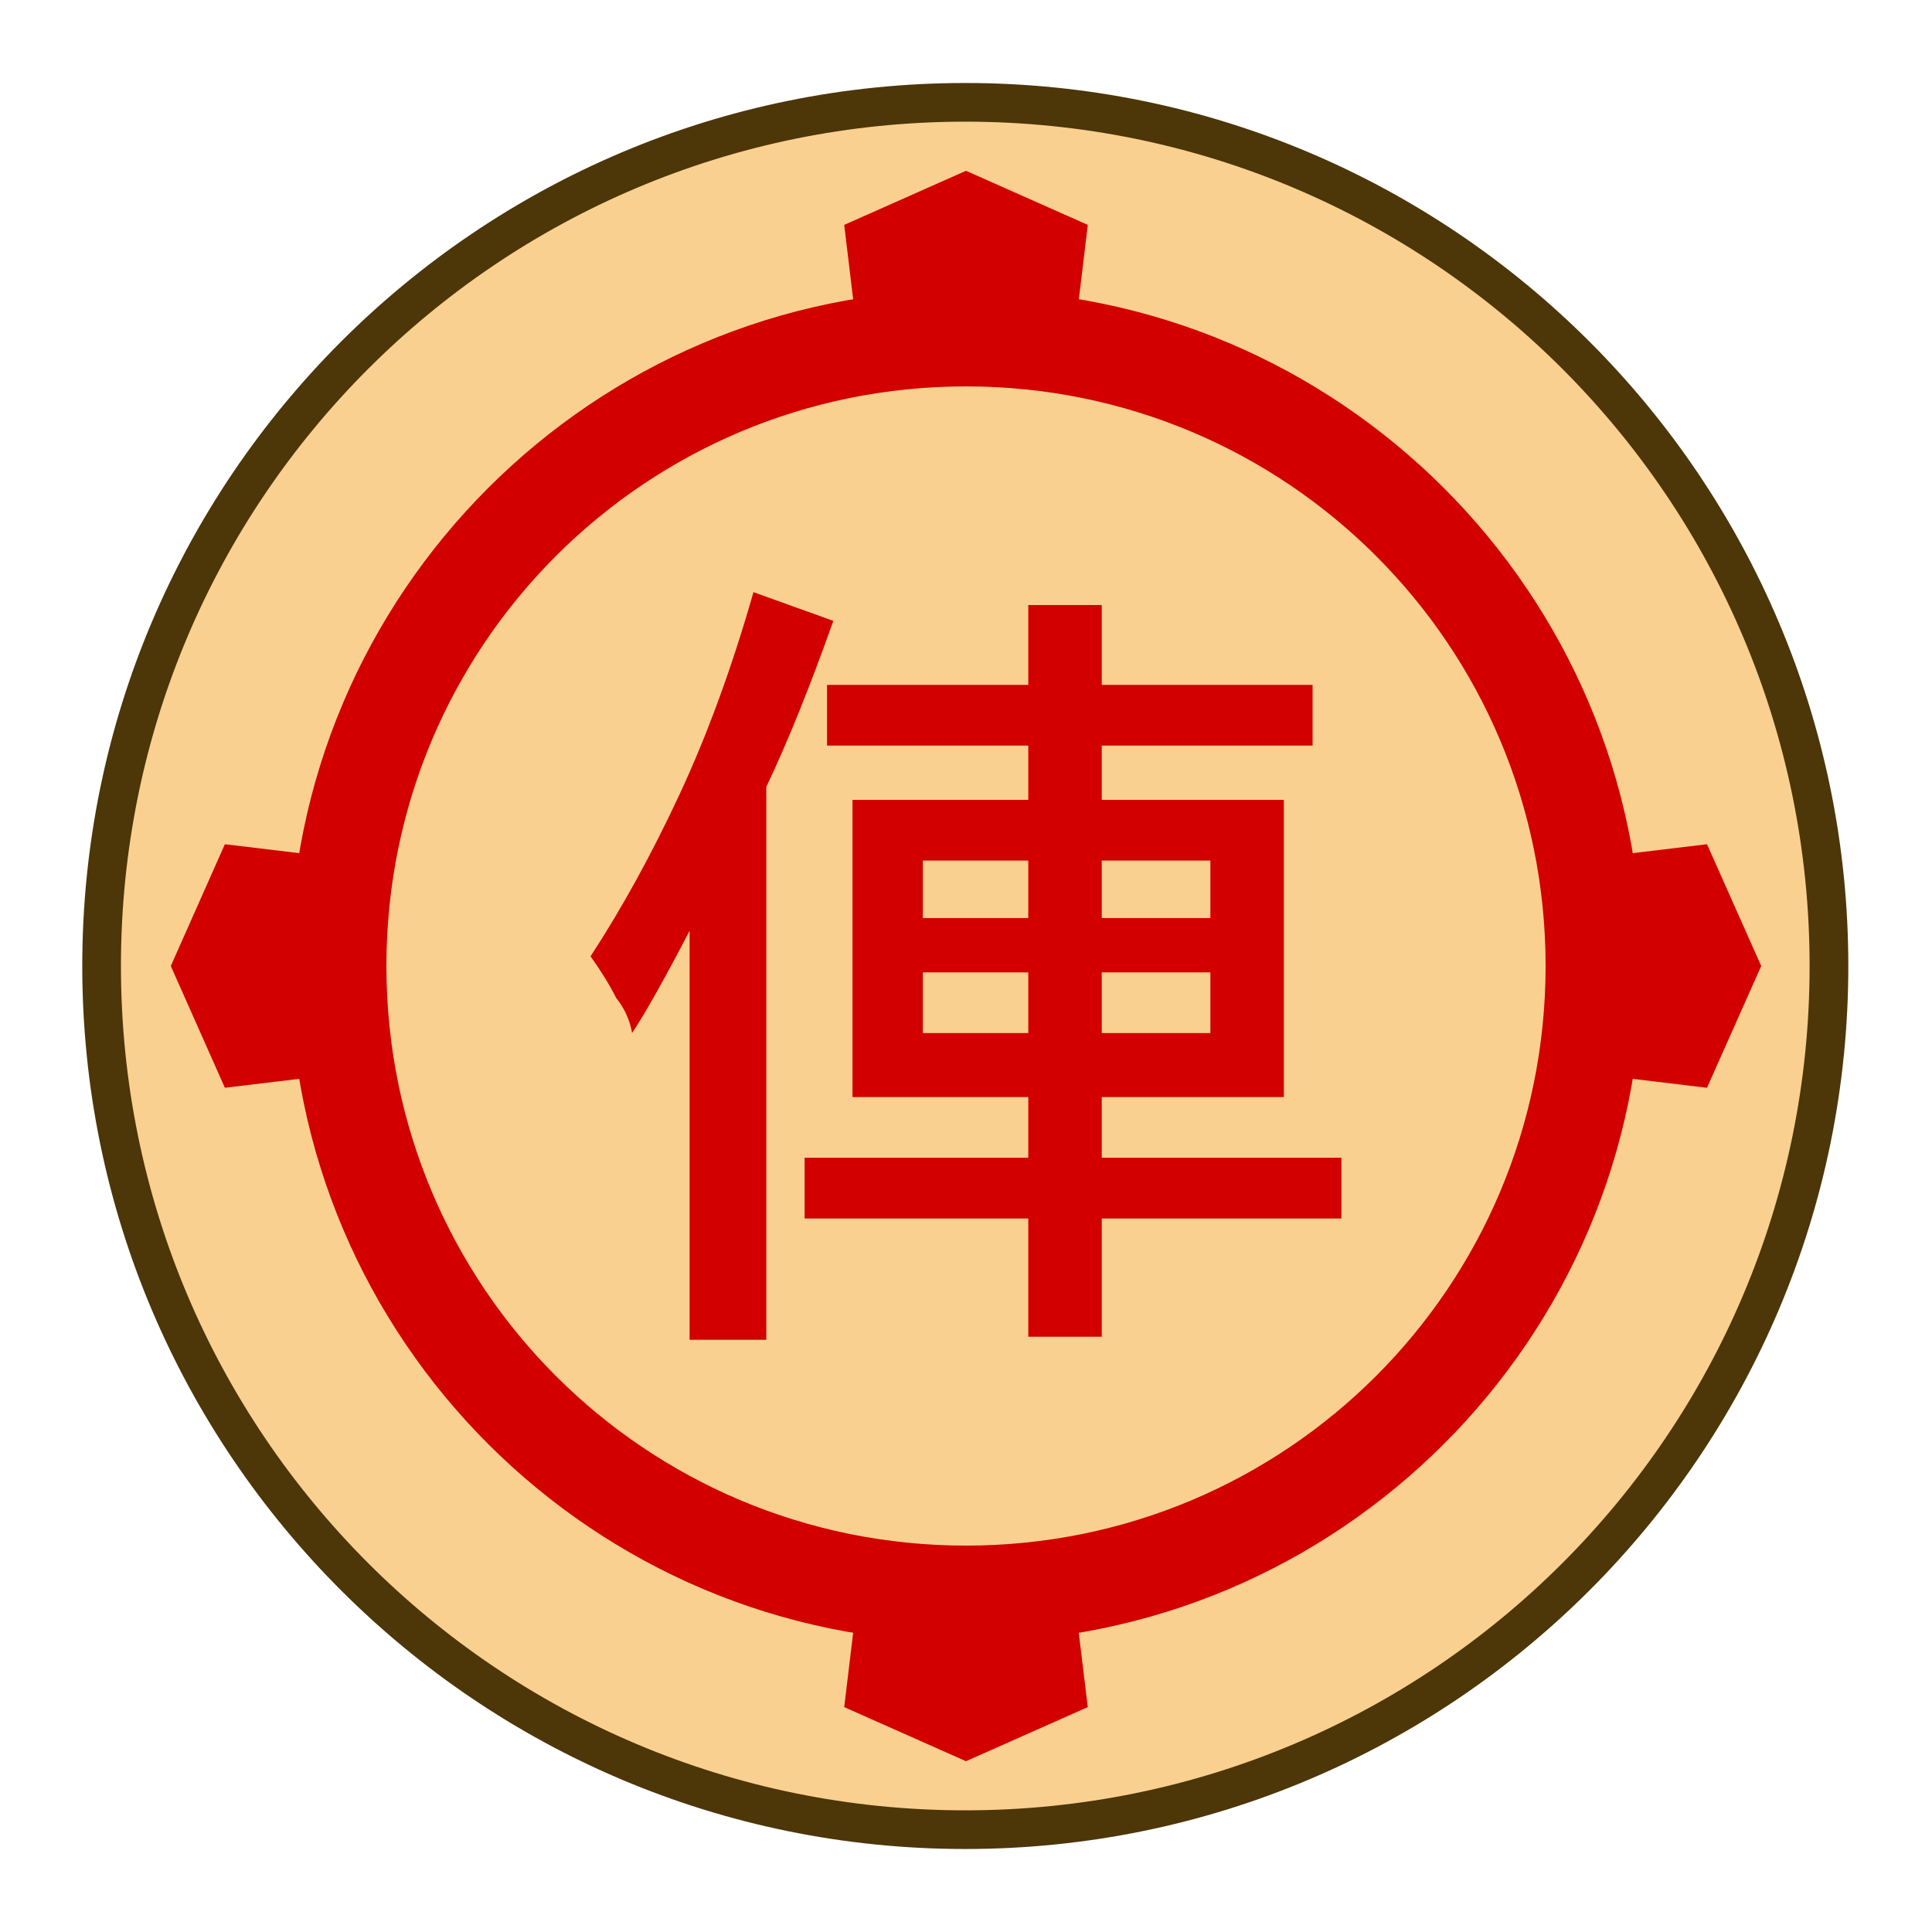 <svg height="30mm" viewBox="0 0 30 30" width="30mm" xmlns="http://www.w3.org/2000/svg" xmlns:xlink="http://www.w3.org/1999/xlink"><clipPath id="a"><path d="m0 2834.646h2834.646v-2834.646h-2834.646z" transform="translate(-91.986 -311.812)"/></clipPath><g transform="translate(-600)"><g clip-path="url(#a)" stroke-miterlimit="10" transform="matrix(.38 0 0 -.38 628.4 15)"><path d="m0 0c0-19.491-15.801-35.292-35.293-35.292-19.491 0-35.292 15.801-35.292 35.292s15.801 35.292 35.292 35.292c19.492 0 35.293-15.801 35.293-35.292" fill="#f9d08f"/><path d="m-35.293-36.082c-19.918 0-36.082 16.164-36.082 36.082s16.164 36.082 36.082 36.082c19.919 0 36.084-16.164 36.084-36.082 0-19.918-16.165-36.082-36.084-36.082zm0 1.58c19.065 0 34.502 15.438 34.502 34.502s-15.437 34.502-34.502 34.502c-19.064 0-34.502-15.438-34.502-34.502s15.438-34.502 34.502-34.502z" fill="#4d3608"/></g><g fill="#d20000"><path d="m615.967 16.042v-.943h-1.637v.943zm2.828 0v-.943h-1.687v.943zm-2.828-1.786v-.893h-1.637v.893zm2.828 0v-.893h-1.687v.893zm-2.828-3.621v-1.24h1.141v1.24h3.274v.943h-3.274v.843h2.828v4.614h-2.828v.943h3.721v.943h-3.721v1.836h-1.141v-1.836h-3.473v-.943h3.473v-.943h-2.729v-4.614h2.729v-.843h-3.125v-.943zm-4.068 1.587v8.582h-1.191v-6.35q-.595 1.141-.893 1.587-.05-.298-.248-.546-.149-.298-.397-.645.744-1.141 1.389-2.53.645-1.389 1.141-3.125l1.24.446q-.546 1.538-1.042 2.58z" stroke-width=".353"/><path d="m613.833 5.32-.183-1.52 1.35-.6 1.35.6-.183 1.52" stroke-miterlimit="10"/><path d="m615 2.652-1.891.84.227 1.889.994-.121-.139-1.152.809-.359.809.359-.139 1.152.994.121.227-1.889z" stroke-miterlimit="10"/><path d="m615 4.5c-5.79 0-10.5 4.71-10.5 10.5 0 5.79 4.71 10.5 10.5 10.5s10.5-4.71 10.5-10.5c0-5.79-4.71-10.5-10.5-10.5zm0 1.5c4.979 0 9 4.021 9 9 0 4.979-4.021 9-9 9s-9-4.021-9-9c0-4.979 4.021-9 9-9z" stroke-miterlimit="10"/><path d="m616.167 24.68.183 1.52-1.35.6-1.35-.6.183-1.52" stroke-miterlimit="10"/><path d="m613.336 24.619-.227 1.889 1.891.84 1.891-.84-.229-1.889-.992.121.139 1.152-.809.359-.809-.359.139-1.152z" stroke-miterlimit="10"/><path d="m624.68 13.833 1.52-.183.6 1.35-.6 1.35-1.52-.183" stroke-miterlimit="10"/><path d="m626.506 13.109-1.887.227.121.994 1.152-.139.359.809-.359.809-1.152-.139-.121.994 1.887.227.842-1.891z" stroke-miterlimit="10"/><path d="m605.32 16.167-1.52.183-.6-1.35.6-1.35 1.52.183" stroke-miterlimit="10"/><path d="m603.492 13.109-.84 1.891.84 1.891 1.889-.227-.121-.994-1.152.139-.359-.809.359-.809 1.152.139.121-.994z" stroke-miterlimit="10"/></g></g></svg>